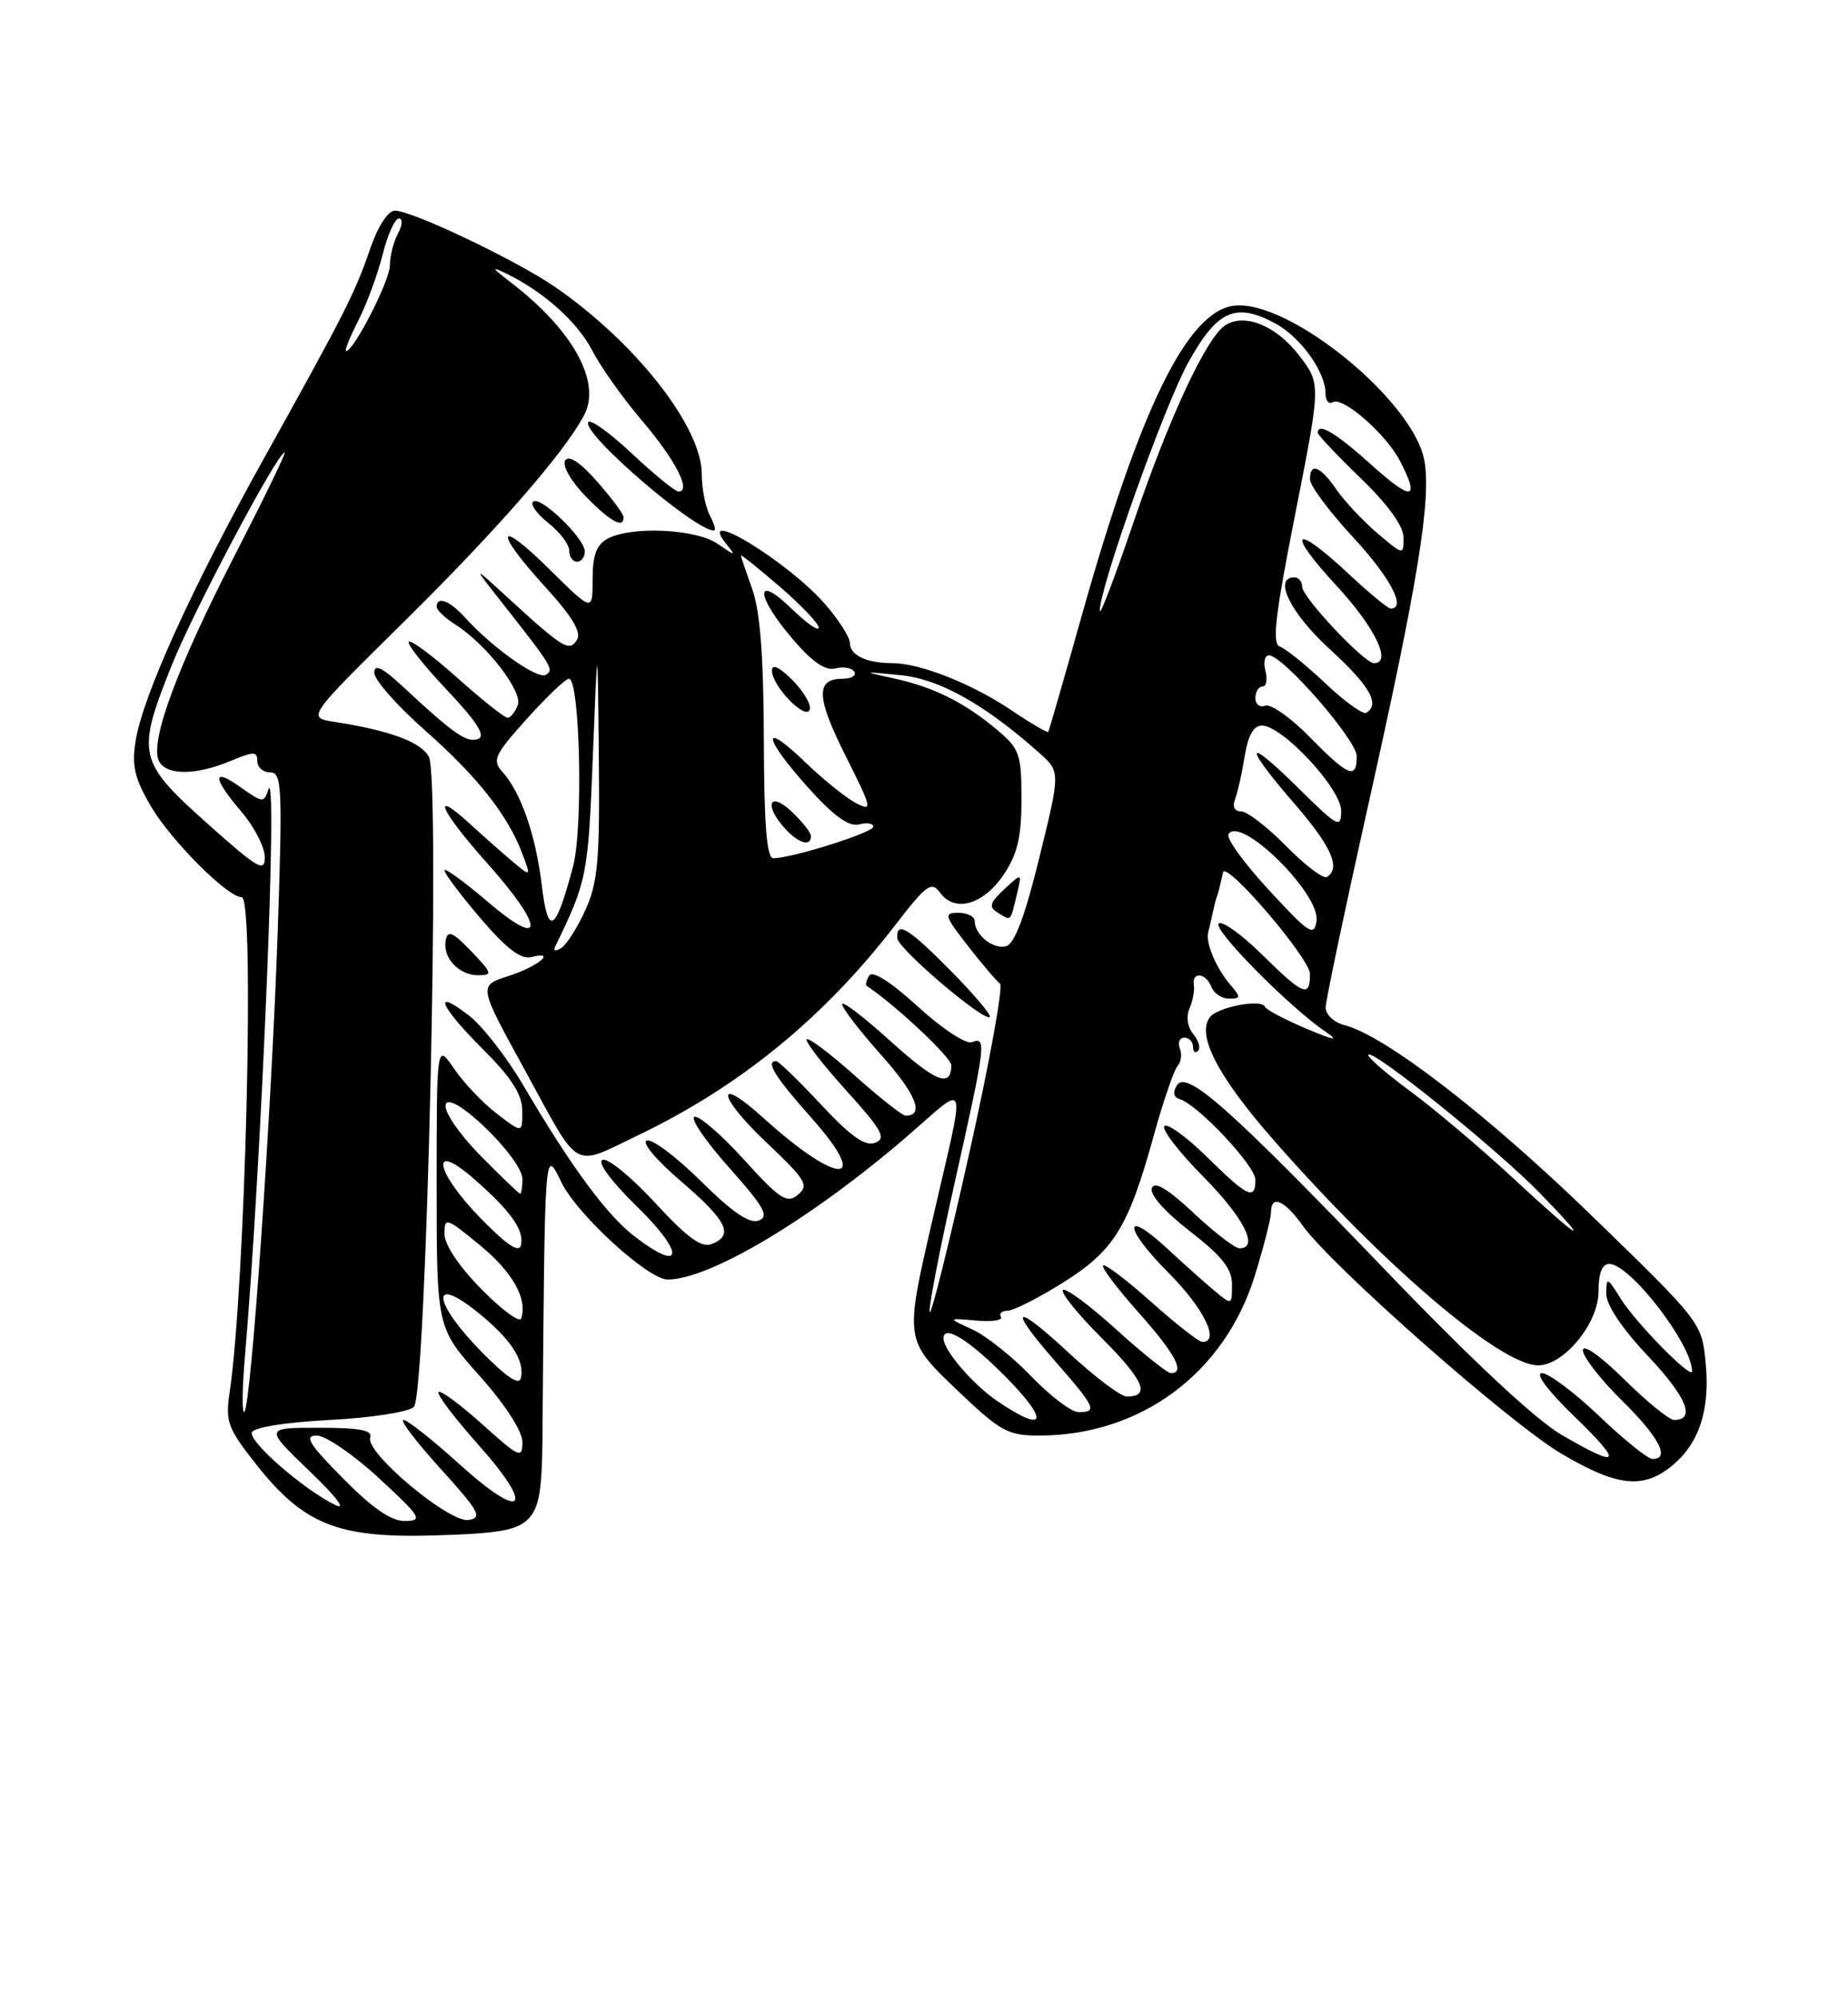 <?xml version="1.0" encoding="UTF-8" standalone="no"?>
<!DOCTYPE svg PUBLIC "-//W3C//DTD SVG 1.1//EN" "http://www.w3.org/Graphics/SVG/1.1/DTD/svg11.dtd" >
<svg xmlns="http://www.w3.org/2000/svg" xmlns:xlink="http://www.w3.org/1999/xlink" version="1.1" viewBox="0 0 237 256">
 <g >
 <path fill="currentColor"
d=" M 67.72 194.71 C 69.14 193.28 69.51 191.16 69.57 184.21 C 69.88 146.24 69.82 147.13 72.03 151.60 C 74.08 155.74 83.13 164.00 85.62 164.00 C 91.02 164.00 104.02 156.24 116.25 145.72 C 124.34 138.75 123.94 137.43 119.55 156.50 C 116.01 171.88 115.99 171.73 122.93 178.35 C 128.29 183.46 129.27 184.00 133.24 184.00 C 146.29 184.00 157.06 176.02 160.93 163.49 C 162.07 159.80 163.00 156.16 163.00 155.39 C 163.00 153.09 164.73 153.81 167.05 157.07 C 170.73 162.24 193.58 182.38 200.21 186.30 C 207.25 190.47 210.60 190.89 214.23 188.03 C 217.85 185.19 219.33 180.82 218.75 174.75 C 218.25 169.52 218.23 169.50 204.20 155.88 C 190.77 142.85 177.58 132.69 172.41 131.39 C 171.08 131.05 170.01 130.05 170.01 129.14 C 170.02 128.24 172.50 116.47 175.51 103.00 C 181.83 74.78 183.59 63.94 182.66 58.98 C 181.21 51.30 165.29 38.37 158.28 39.18 C 152.30 39.88 146.24 52.21 138.71 78.98 C 136.47 86.97 134.54 93.63 134.44 93.80 C 134.33 93.96 132.20 92.72 129.70 91.03 C 124.69 87.65 117.99 85.00 114.46 85.00 C 111.15 85.00 109.00 83.99 109.00 82.43 C 109.00 81.68 107.54 79.40 105.75 77.36 C 100.99 71.93 89.11 64.72 93.13 69.70 C 94.42 71.31 94.36 71.31 92.03 69.70 C 89.25 67.79 81.00 67.40 77.93 69.04 C 76.50 69.81 76.00 71.14 76.00 74.25 C 76.00 78.43 76.00 78.43 70.50 73.00 C 63.67 66.25 63.24 67.91 69.93 75.23 C 73.36 78.99 74.60 81.04 74.00 82.00 C 73.01 83.60 72.25 83.13 65.07 76.56 C 60.65 72.50 60.65 72.50 64.07 76.85 C 70.87 85.48 71.08 85.83 70.01 86.49 C 68.95 87.15 63.11 83.00 59.60 79.11 C 57.67 76.98 56.00 76.36 56.00 77.77 C 56.00 78.19 57.06 79.20 58.35 80.02 C 62.34 82.53 67.08 88.64 66.40 90.39 C 66.06 91.28 65.47 92.00 65.09 92.00 C 64.71 92.00 61.81 89.70 58.65 86.88 C 55.49 84.06 52.69 81.98 52.42 82.25 C 52.15 82.52 54.36 85.31 57.33 88.45 C 61.15 92.50 62.32 94.32 61.33 94.70 C 59.89 95.26 58.26 94.13 51.75 88.08 C 49.03 85.55 48.00 85.04 48.00 86.23 C 48.00 87.13 50.91 90.44 54.47 93.58 C 61.25 99.57 65.14 104.50 67.00 109.45 C 68.10 112.40 68.10 112.40 65.80 110.48 C 64.54 109.43 62.04 107.22 60.25 105.58 C 55.13 100.90 56.46 103.89 62.50 110.66 C 69.89 118.94 69.89 121.86 62.50 115.54 C 59.47 112.96 57.00 111.17 57.00 111.56 C 57.00 111.96 59.09 114.73 61.64 117.72 C 64.97 121.61 66.82 123.02 68.15 122.67 C 71.41 121.82 69.11 123.81 65.42 125.03 C 61.29 126.39 61.23 126.05 67.50 137.50 C 74.46 150.24 73.31 149.60 81.79 145.53 C 94.85 139.27 105.62 130.49 114.78 118.61 C 118.85 113.34 119.46 112.91 120.58 114.44 C 122.46 117.01 126.12 115.96 128.72 112.10 C 130.49 109.46 131.00 107.31 131.00 102.44 C 131.00 96.66 130.76 95.98 127.88 93.55 C 123.73 90.06 119.73 88.06 114.67 86.96 C 110.50 86.05 110.50 86.05 115.50 86.54 C 120.46 87.02 126.26 90.26 133.25 96.47 C 136.00 98.91 136.00 98.91 133.30 109.89 C 131.44 117.47 130.11 121.00 129.02 121.28 C 127.36 121.72 125.00 119.82 125.00 118.04 C 125.00 117.47 124.06 117.00 122.92 117.00 C 121.00 117.00 121.09 117.33 124.14 121.25 C 125.96 123.59 127.81 125.76 128.25 126.07 C 128.68 126.39 126.90 136.20 124.29 147.88 C 121.68 159.56 119.40 168.70 119.23 168.19 C 119.06 167.68 120.51 160.15 122.46 151.47 C 126.44 133.71 126.54 132.85 124.64 133.58 C 123.89 133.87 120.80 131.84 117.72 129.02 C 114.28 125.88 111.90 124.36 111.48 125.04 C 111.10 125.64 110.96 126.24 111.15 126.36 C 114.81 128.79 122.00 135.53 122.00 136.53 C 122.00 139.49 120.01 138.70 114.14 133.39 C 110.76 130.33 108.00 128.23 108.00 128.72 C 108.00 129.20 110.28 132.16 113.07 135.29 C 117.50 140.26 118.59 143.00 116.14 143.00 C 115.73 143.00 112.81 140.70 109.65 137.88 C 106.49 135.06 103.70 132.96 103.46 133.21 C 103.21 133.46 105.47 136.39 108.49 139.73 C 113.12 144.84 113.71 145.90 112.24 146.47 C 110.96 146.97 109.13 145.68 105.29 141.57 C 102.43 138.51 99.84 136.00 99.54 136.00 C 98.13 136.00 99.41 138.06 104.02 143.23 C 111.84 152.00 107.58 152.04 97.89 143.28 C 91.64 137.63 91.99 140.47 98.28 146.42 C 103.35 151.22 103.79 151.93 102.34 153.13 C 100.93 154.31 100.05 153.74 95.42 148.64 C 92.50 145.42 89.64 142.96 89.07 143.15 C 88.49 143.34 90.49 146.27 93.50 149.65 C 98.00 154.69 98.68 155.91 97.31 156.44 C 96.13 156.89 93.94 155.40 89.92 151.42 C 86.78 148.31 83.64 145.95 82.96 146.18 C 82.25 146.42 84.16 148.69 87.35 151.42 C 93.26 156.47 94.17 158.34 91.25 159.46 C 89.95 159.96 88.09 158.60 84.00 154.15 C 80.97 150.87 77.95 148.39 77.28 148.66 C 76.55 148.95 78.36 151.39 81.78 154.74 C 87.84 160.66 87.64 163.25 81.48 158.55 C 77.83 155.77 73.32 149.67 67.07 139.04 C 64.98 135.49 61.86 131.49 60.14 130.16 C 55.35 126.47 56.40 128.97 61.98 134.53 C 65.62 138.17 66.96 140.27 66.98 142.38 C 67.00 145.26 67.00 145.26 63.75 142.77 C 61.96 141.41 59.49 138.81 58.25 137.00 C 56.00 133.70 56.00 133.70 56.00 151.94 C 56.00 170.18 56.00 170.18 61.50 176.34 C 64.83 180.08 66.99 183.42 67.00 184.84 C 67.00 187.00 66.60 186.83 61.86 182.56 C 59.03 180.02 56.51 178.16 56.24 178.43 C 55.98 178.69 58.27 181.73 61.35 185.18 C 68.76 193.50 67.14 195.11 58.89 187.64 C 55.46 184.54 52.25 182.00 51.75 182.00 C 51.24 182.00 53.38 184.81 56.50 188.25 C 61.46 193.72 61.91 194.54 60.09 194.82 C 57.59 195.20 46.78 186.14 47.48 184.25 C 47.82 183.32 46.11 183.00 40.92 183.00 C 33.91 183.00 33.91 183.00 39.70 188.56 C 43.13 191.84 44.48 193.62 43.00 192.90 C 38.98 190.95 31.90 184.80 32.30 183.60 C 32.51 182.95 36.59 182.30 42.28 182.00 C 47.67 181.72 52.42 180.98 53.08 180.32 C 54.69 178.71 56.50 99.80 55.00 97.00 C 53.98 95.10 49.98 93.62 42.92 92.53 C 39.35 91.97 39.35 91.97 51.76 79.74 C 63.73 67.93 72.40 58.00 74.92 53.20 C 77.15 48.95 73.46 42.29 65.50 36.19 C 63.00 34.27 62.92 34.09 65.00 35.10 C 69.76 37.41 74.14 41.35 76.01 45.03 C 77.05 47.05 79.90 51.06 82.35 53.93 C 86.61 58.93 88.71 63.00 87.02 63.00 C 86.58 63.00 83.91 60.82 81.07 58.16 C 78.24 55.50 75.70 53.67 75.44 54.10 C 74.57 55.50 89.07 68.00 91.56 68.00 C 91.84 68.00 91.60 67.13 91.04 66.07 C 90.47 65.00 90.00 62.62 90.00 60.76 C 90.00 54.71 81.50 43.88 71.18 36.78 C 66.22 33.36 52.85 27.00 50.65 27.00 C 49.78 27.00 48.49 28.96 47.52 31.75 C 45.49 37.64 44.38 39.83 33.99 58.50 C 24.59 75.37 18.32 89.16 17.39 94.99 C 16.88 98.13 17.27 99.79 19.32 103.29 C 21.92 107.73 29.18 115.00 31.00 115.00 C 32.70 115.00 31.47 164.96 29.44 178.55 C 28.89 182.20 29.23 183.11 32.82 187.65 C 38.96 195.42 43.30 197.16 55.72 196.80 C 63.94 196.56 66.28 196.15 67.72 194.71 Z  M 121.98 124.48 C 116.51 118.94 114.94 117.98 115.07 120.25 C 115.15 121.60 126.21 131.00 126.94 130.35 C 127.18 130.13 124.95 127.49 121.98 124.48 Z  M 60.44 121.93 C 58.12 119.50 57.43 119.19 57.17 120.47 C 56.71 122.70 58.82 125.00 61.31 125.00 C 63.21 125.00 63.14 124.75 60.44 121.93 Z  M 130.40 114.68 C 131.08 111.85 131.08 111.85 128.80 113.97 C 126.90 115.74 126.77 116.24 127.98 116.99 C 129.71 118.06 129.55 118.21 130.40 114.68 Z  M 75.00 70.69 C 75.00 68.99 69.23 63.44 68.36 64.31 C 67.99 64.67 68.89 65.91 70.35 67.06 C 71.81 68.21 73.00 69.79 73.00 70.57 C 73.00 71.36 73.45 72.00 74.00 72.00 C 74.55 72.00 75.00 71.41 75.00 70.69 Z  M 79.96 66.25 C 79.94 65.84 78.40 63.79 76.55 61.69 C 74.38 59.23 72.94 58.29 72.48 59.03 C 72.08 59.67 73.22 61.66 75.08 63.59 C 78.26 66.86 80.05 67.84 79.96 66.25 Z  M 44.00 189.50 C 39.60 185.05 38.96 184.00 40.62 184.00 C 41.75 184.00 45.34 186.45 48.59 189.45 C 53.99 194.44 54.28 194.91 51.97 194.95 C 50.19 194.99 47.82 193.36 44.00 189.50 Z  M 200.24 183.89 C 196.92 181.95 188.73 174.31 177.94 163.08 C 157.68 141.99 152.17 137.11 150.93 139.11 C 150.38 139.99 150.51 140.64 151.28 140.87 C 153.62 141.58 161.00 149.43 161.00 151.21 C 161.00 153.90 160.02 153.44 154.81 148.31 C 152.19 145.73 149.72 143.94 149.33 144.34 C 148.94 144.73 151.18 147.64 154.31 150.81 C 159.54 156.10 161.52 160.00 158.96 160.00 C 158.38 160.00 155.74 157.96 153.07 155.47 C 149.74 152.35 148.07 151.36 147.72 152.29 C 147.41 153.09 149.38 155.32 152.60 157.81 C 156.73 161.01 158.00 162.61 158.00 164.65 C 158.00 167.30 157.99 167.30 155.75 165.44 C 154.51 164.41 151.82 162.00 149.77 160.10 C 143.98 154.72 144.05 157.33 149.85 163.13 C 154.39 167.68 156.51 172.00 154.20 172.00 C 153.76 172.00 150.81 169.70 147.65 166.88 C 144.49 164.06 141.71 161.96 141.47 162.20 C 141.23 162.44 143.27 165.15 146.02 168.23 C 150.72 173.51 152.05 176.00 150.17 176.00 C 149.71 176.00 146.54 173.47 143.13 170.38 C 139.71 167.28 136.65 165.02 136.32 165.35 C 135.99 165.67 138.26 168.48 141.36 171.57 C 146.71 176.93 147.59 179.00 144.50 179.00 C 143.74 179.00 140.39 176.48 137.06 173.39 C 129.92 166.78 129.15 167.42 135.50 174.68 C 140.48 180.37 140.76 181.00 138.33 181.00 C 137.41 181.00 134.69 178.94 132.28 176.43 C 129.87 173.92 126.46 171.20 124.70 170.40 C 121.50 168.93 121.50 168.93 125.18 169.26 C 127.20 169.44 128.64 169.23 128.37 168.79 C 128.10 168.36 128.49 168.00 129.22 168.00 C 129.96 168.00 133.15 166.38 136.31 164.41 C 142.88 160.29 144.71 157.34 147.98 145.50 C 149.20 141.10 150.57 137.11 151.02 136.63 C 151.47 136.15 151.61 135.14 151.31 134.38 C 151.02 133.62 151.28 133.00 151.89 133.00 C 152.50 133.00 153.00 133.52 153.00 134.17 C 153.00 134.81 153.29 135.04 153.64 134.69 C 154.00 134.34 153.72 133.37 153.03 132.54 C 152.29 131.64 152.09 130.30 152.55 129.26 C 152.97 128.29 153.22 126.94 153.11 126.25 C 152.83 124.49 154.67 124.69 155.36 126.50 C 155.68 127.33 156.70 128.00 157.62 128.00 C 159.14 128.00 159.15 127.82 157.81 126.25 C 155.97 124.11 154.59 120.85 154.95 119.50 C 155.09 118.95 155.35 117.83 155.53 117.00 C 155.70 116.17 155.93 115.28 156.04 115.00 C 156.21 114.55 156.40 113.82 156.85 111.82 C 157.20 110.24 168.00 122.85 168.00 124.84 C 168.00 127.93 167.16 127.58 161.81 122.31 C 159.19 119.73 156.70 117.96 156.29 118.38 C 155.52 119.14 165.36 129.09 170.00 132.24 C 171.82 133.48 171.14 133.37 167.50 131.83 C 164.75 130.67 162.38 129.41 162.23 129.04 C 161.81 128.00 156.19 129.06 155.18 130.36 C 153.41 132.64 156.14 137.91 163.34 146.13 C 177.49 162.26 192.46 175.00 197.27 175.00 C 200.57 175.00 205.00 169.60 205.00 165.58 C 205.00 163.20 205.46 162.00 206.38 162.00 C 209.05 162.00 217.00 172.31 217.00 175.76 C 217.00 176.89 209.81 169.58 207.88 166.50 C 206.11 163.67 206.01 163.63 206.00 165.82 C 206.00 167.27 208.04 170.31 211.36 173.82 C 216.31 179.06 217.51 182.00 214.70 182.00 C 214.07 182.00 211.19 179.65 208.28 176.78 C 205.23 173.77 203.00 172.20 203.00 173.07 C 203.00 173.90 205.25 176.79 208.00 179.50 C 212.78 184.21 214.24 187.00 211.93 187.00 C 211.33 187.00 208.26 184.53 205.09 181.50 C 201.91 178.47 198.61 176.00 197.75 176.00 C 196.82 176.00 198.48 178.23 201.84 181.48 C 208.26 187.69 207.84 188.32 200.24 183.89 Z  M 127.90 179.58 C 124.76 177.44 121.00 173.06 121.00 171.54 C 121.00 169.70 124.31 171.75 129.00 176.50 C 134.66 182.24 134.10 183.79 127.90 179.58 Z  M 31.40 174.00 C 33.55 148.89 35.69 97.05 34.39 101.26 C 33.88 102.91 33.65 102.89 30.92 100.95 C 27.17 98.27 27.19 99.62 30.96 104.04 C 32.59 105.94 33.94 108.55 33.96 109.84 C 33.99 111.89 33.08 111.35 26.50 105.47 C 17.67 97.56 17.47 96.66 22.03 85.25 C 24.82 78.30 35.59 58.00 36.50 58.00 C 36.72 58.00 33.82 63.96 30.07 71.25 C 22.83 85.31 19.31 94.75 20.32 97.39 C 21.09 99.39 24.96 99.46 29.53 97.55 C 32.56 96.29 33.00 96.29 33.00 97.55 C 33.00 98.35 33.74 99.00 34.65 99.00 C 36.15 99.00 36.24 100.82 35.62 119.25 C 34.84 142.21 32.21 180.14 31.34 180.96 C 31.02 181.26 31.05 178.12 31.40 174.00 Z  M 61.75 173.26 C 55.62 167.03 55.11 163.33 61.02 168.01 C 65.41 171.49 67.30 174.29 66.81 176.60 C 66.60 177.62 65.00 176.57 61.75 173.26 Z  M 61.74 165.24 C 58.88 162.34 57.00 159.53 57.00 158.15 C 57.00 155.98 57.23 156.05 61.51 159.57 C 65.73 163.02 67.68 166.47 66.84 168.99 C 66.64 169.57 64.35 167.89 61.74 165.24 Z  M 61.75 156.26 C 55.81 150.22 55.01 146.06 60.75 151.07 C 65.49 155.21 67.22 157.63 66.82 159.57 C 66.60 160.64 65.07 159.64 61.75 156.26 Z  M 194.00 150.96 C 189.88 147.14 183.93 142.12 180.78 139.80 C 177.64 137.49 175.26 135.41 175.49 135.18 C 176.15 134.51 192.00 147.30 197.46 152.90 C 204.42 160.05 202.86 159.17 194.00 150.96 Z  M 61.62 148.12 C 58.90 145.36 56.96 142.53 57.15 141.61 C 57.62 139.41 67.00 148.47 67.00 151.12 C 67.00 152.15 66.87 153.00 66.71 153.00 C 66.55 153.00 64.26 150.80 61.62 148.12 Z  M 71.17 121.39 C 75.29 112.92 75.42 112.25 76.03 97.00 C 76.64 81.50 76.64 81.50 76.80 97.00 C 76.93 110.24 76.68 113.10 75.08 116.63 C 74.05 118.90 72.65 121.10 71.97 121.52 C 71.30 121.94 70.94 121.88 71.17 121.39 Z  M 162.74 114.09 C 159.57 110.66 157.23 107.44 157.55 106.92 C 159.07 104.45 169.35 114.57 168.84 118.04 C 168.54 120.09 167.89 119.67 162.74 114.09 Z  M 69.48 113.45 C 68.70 107.01 66.80 101.54 64.43 98.93 C 63.09 97.44 63.40 96.77 67.56 92.14 C 70.11 89.31 72.53 87.00 72.96 87.00 C 74.38 87.00 74.81 106.05 73.50 111.02 C 71.24 119.55 70.28 120.14 69.48 113.45 Z  M 164.96 108.46 C 162.55 106.01 159.95 104.00 159.18 104.00 C 158.32 104.00 158.02 103.40 158.40 102.41 C 158.73 101.54 159.29 99.06 159.63 96.91 C 160.05 94.27 160.77 93.00 161.84 93.00 C 164.47 93.00 172.00 101.10 172.00 103.92 C 172.00 106.25 171.59 106.03 166.50 101.00 C 159.64 94.22 159.36 95.33 166.00 103.00 C 170.77 108.51 171.99 111.27 170.17 112.40 C 169.71 112.68 167.36 110.91 164.96 108.46 Z  M 97.96 94.75 C 97.93 84.09 97.48 78.30 96.47 75.50 C 95.68 73.30 95.02 71.36 95.02 71.19 C 95.01 71.03 97.25 72.83 100.00 75.19 C 102.75 77.56 105.00 79.93 105.00 80.45 C 105.00 80.97 103.42 79.87 101.50 78.00 C 96.76 73.41 96.87 76.32 101.65 81.90 C 104.17 84.85 105.86 86.01 107.14 85.67 C 108.16 85.41 109.25 85.60 109.56 86.09 C 109.87 86.59 109.18 87.00 108.03 87.00 C 104.57 87.00 104.68 89.42 108.48 96.95 C 111.84 103.64 111.93 104.04 109.79 102.94 C 108.53 102.29 105.59 99.93 103.25 97.68 C 97.54 92.18 97.83 94.48 103.66 100.97 C 106.92 104.59 108.87 106.00 110.16 105.67 C 111.17 105.40 112.00 105.54 112.00 105.96 C 112.00 106.71 101.57 110.00 99.18 110.00 C 98.33 110.00 97.99 105.81 97.96 94.75 Z  M 104.00 107.17 C 104.00 106.72 102.88 105.29 101.50 104.00 C 98.66 101.34 97.95 103.18 100.65 106.17 C 102.39 108.09 104.00 108.57 104.00 107.17 Z  M 101.62 87.16 C 99.93 85.48 99.00 85.05 99.00 85.96 C 99.00 87.93 103.36 92.42 103.85 90.95 C 104.06 90.31 103.06 88.61 101.62 87.16 Z  M 167.98 94.48 C 165.54 91.99 162.97 90.18 162.27 90.45 C 161.57 90.72 161.00 90.28 161.00 89.47 C 161.00 88.66 161.41 88.00 161.91 88.00 C 162.40 88.00 162.58 87.10 162.29 86.00 C 162.00 84.90 162.20 84.00 162.74 84.00 C 164.54 84.00 174.00 94.86 174.00 96.94 C 174.00 99.96 172.92 99.52 167.98 94.48 Z  M 169.96 87.57 C 167.48 85.23 164.86 83.12 164.14 82.88 C 163.11 82.54 163.53 78.90 166.12 65.83 C 169.40 49.21 169.40 49.21 166.65 45.61 C 163.73 41.78 159.67 40.09 157.17 41.67 C 154.74 43.20 149.94 53.49 145.35 67.00 C 143.01 73.88 141.08 78.96 141.05 78.30 C 140.94 75.55 149.30 52.04 152.37 46.50 C 156.10 39.76 158.44 38.70 163.56 41.46 C 166.80 43.21 170.00 47.67 170.00 50.46 C 170.00 51.37 170.41 51.86 170.92 51.55 C 172.18 50.77 177.76 55.63 179.54 59.07 C 182.15 64.12 181.10 64.28 175.89 59.59 C 171.31 55.47 169.00 54.09 169.00 55.48 C 169.00 55.74 171.47 58.36 174.50 61.29 C 178.02 64.69 180.00 67.44 180.00 68.91 C 180.00 71.18 179.98 71.18 176.65 68.35 C 174.80 66.78 172.44 64.26 171.40 62.75 C 169.31 59.73 168.00 59.22 168.00 61.44 C 168.00 62.24 170.47 65.56 173.50 68.83 C 178.30 74.01 180.41 78.00 178.35 78.00 C 178.00 78.00 175.54 75.97 172.90 73.50 C 165.88 66.94 164.86 68.00 171.39 75.06 C 176.33 80.39 178.56 85.00 176.21 85.00 C 174.95 85.00 167.00 76.55 167.00 75.21 C 167.00 74.55 166.55 74.00 166.00 74.00 C 163.24 74.00 165.49 78.59 170.50 83.17 C 175.67 87.90 177.03 90.25 175.23 91.36 C 174.81 91.62 172.44 89.92 169.96 87.57 Z  M 45.93 41.13 C 47.02 39.01 48.43 35.18 49.07 32.63 C 49.71 30.09 50.65 28.00 51.15 28.00 C 51.67 28.00 51.62 28.85 51.04 29.93 C 50.47 31.00 50.00 32.83 50.00 34.01 C 50.00 35.96 45.38 45.00 44.38 45.00 C 44.15 45.00 44.85 43.26 45.93 41.13 Z "/>
</g>
</svg>